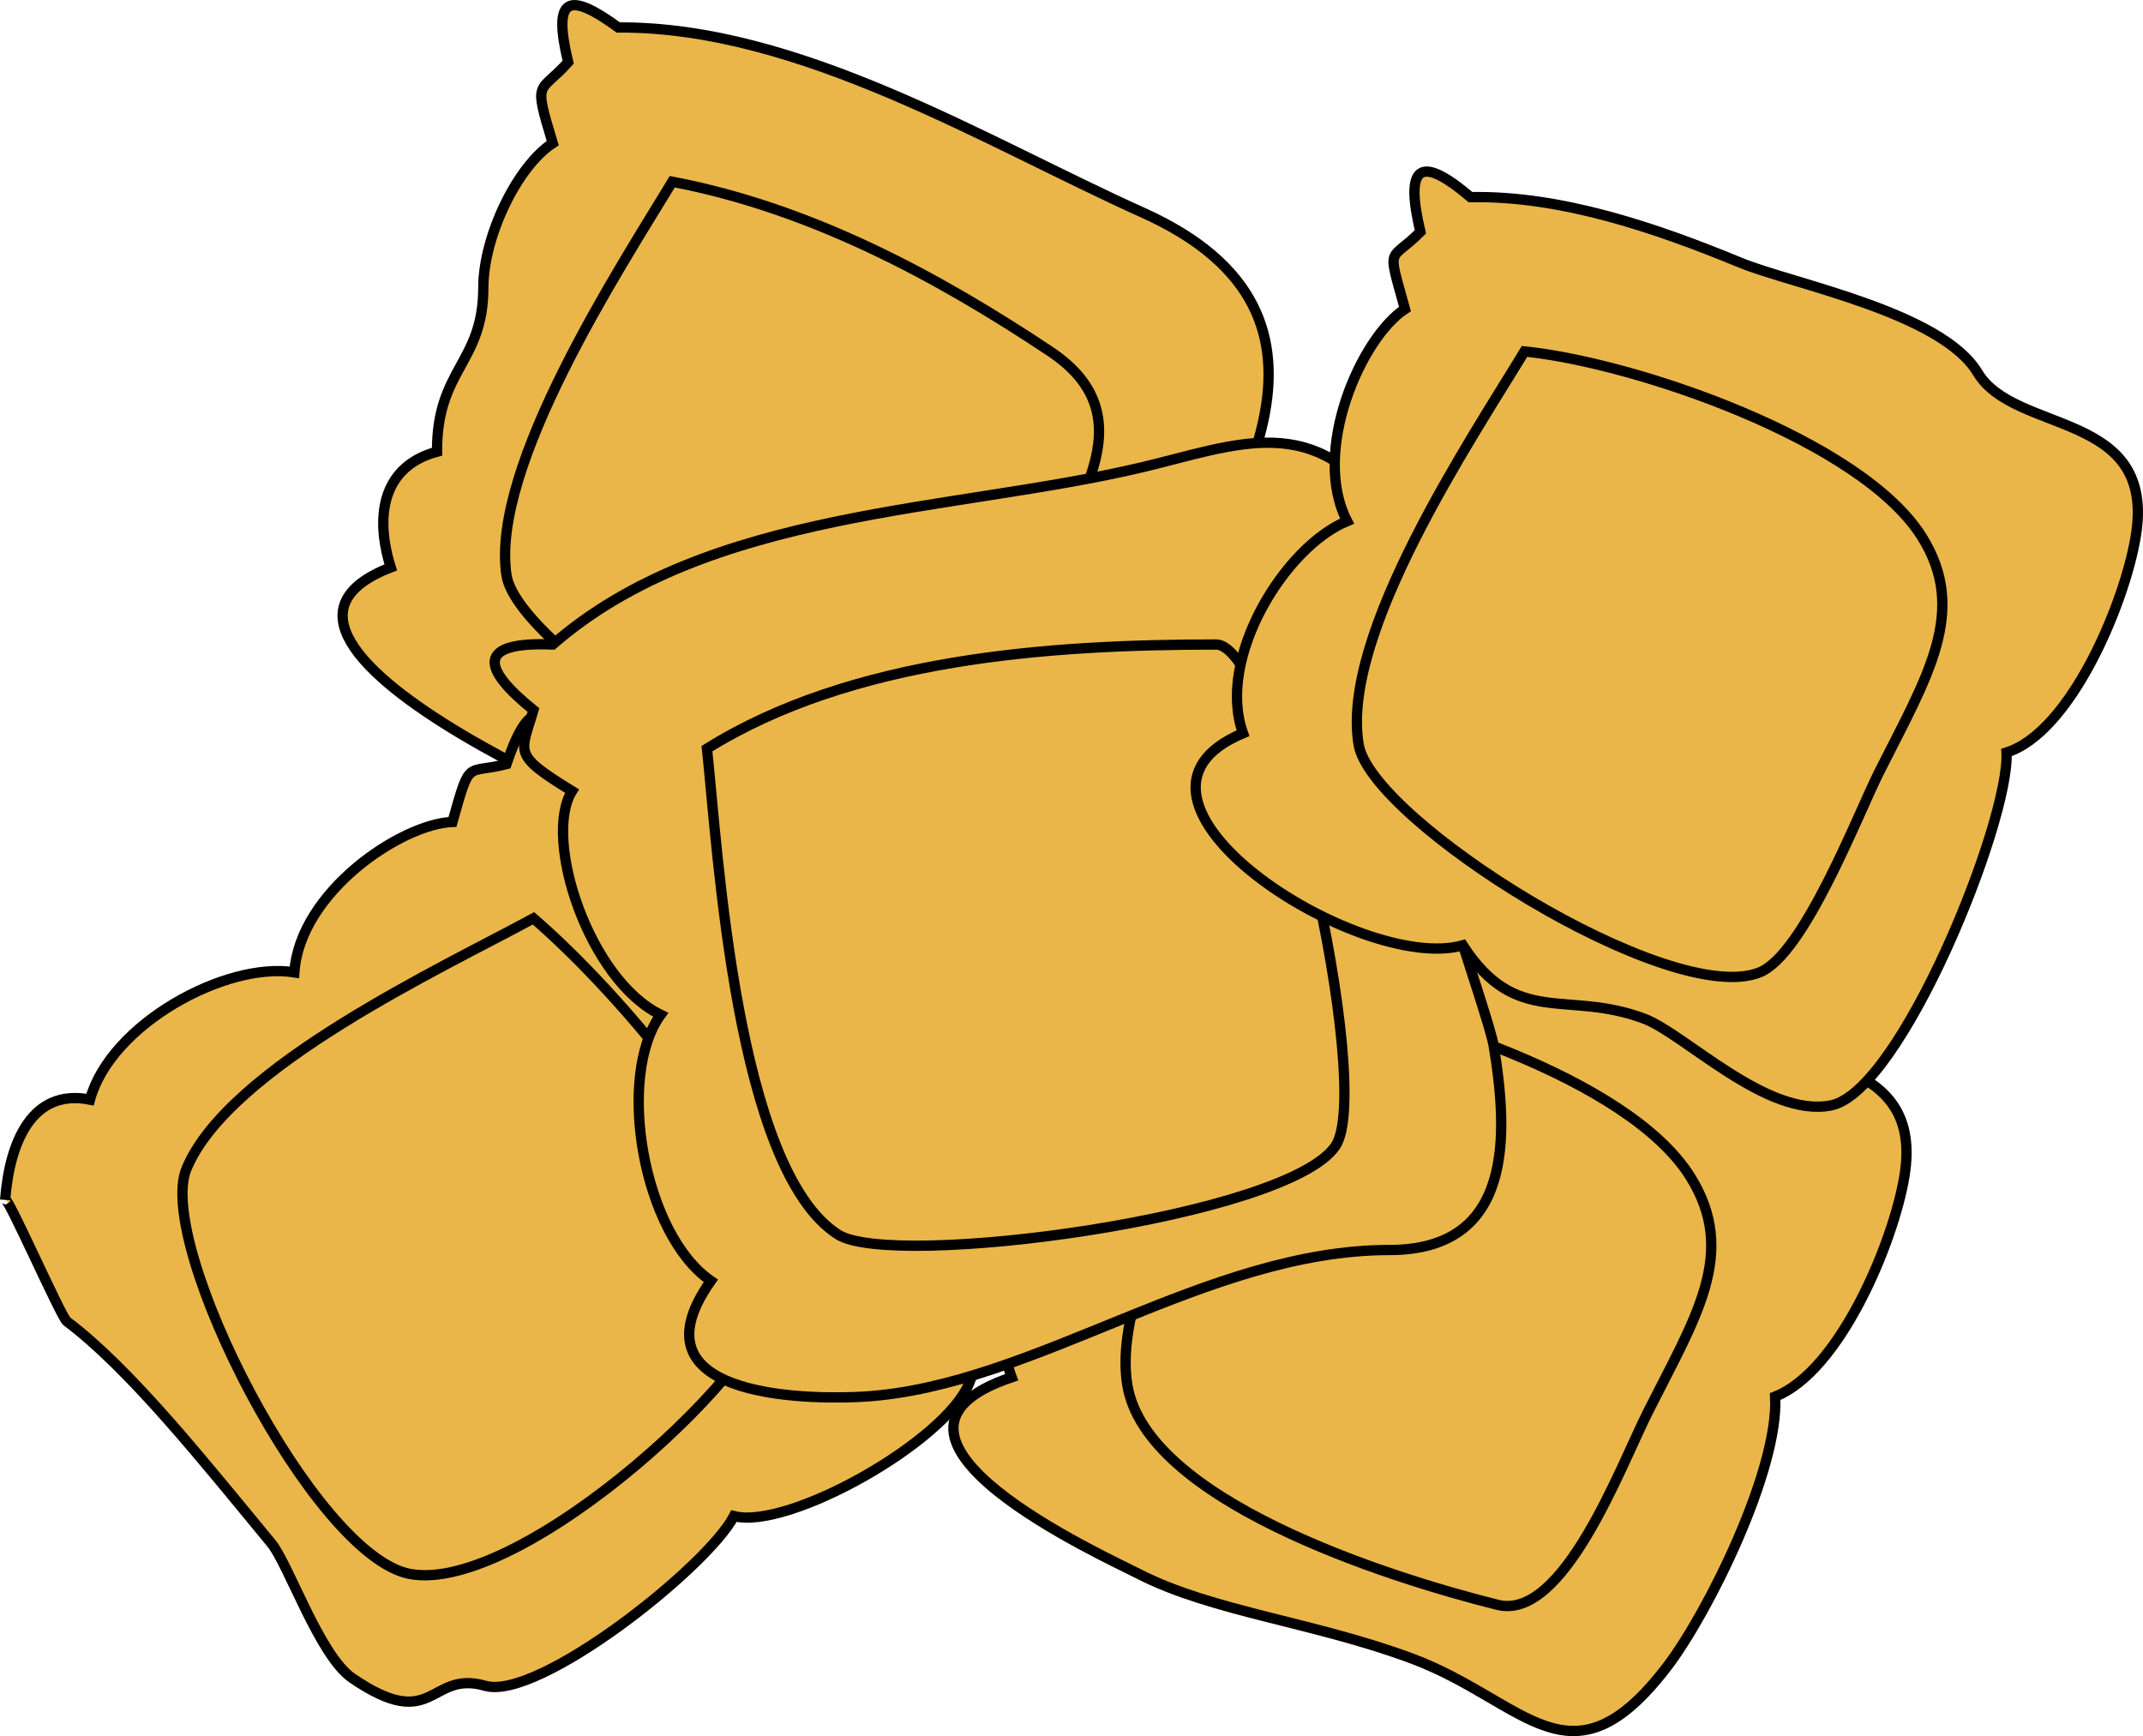 <svg xmlns="http://www.w3.org/2000/svg" xmlns:xlink="http://www.w3.org/1999/xlink" version="1.1" id="Layer_1" x="0px" y="0px" enable-background="new 0 0 822.05 841.89" xml:space="preserve" viewBox="202.25 251.55 416.79 337.62">
<path fill-rule="evenodd" clip-rule="evenodd" fill="#EAB649" stroke="#000000" stroke-width="2" stroke-linecap="square" stroke-miterlimit="10" d="  M322.5,256.89c35.229-0.207,71.534,22.312,102,36c44.654,20.062,18.186,57.903-0.75,89.25c-6.332,10.483-14.656,41.774-24.75,47.25  c-15.934,8.644-40.198-8.79-54.375-11.625c-12.705-2.541-104.934-40.988-66.375-55.875c-3.326-10.581-1.202-19.78,9-22.5  c-0.093-16.05,9-17.198,9-31.875c0-9.959,6.566-23.599,13.5-28.125c-3.857-12.732-2.617-9.451,3-15.75  C309.705,250.931,312.762,249.821,322.5,256.89z"/>
<path fill-rule="evenodd" clip-rule="evenodd" fill="#EAB649" stroke="#000000" stroke-width="2" stroke-linecap="square" stroke-miterlimit="10" d="  M333,286.89c-10.144,16.751-35.4,55.433-32.25,76.5c2.242,14.99,61.941,52.146,78.75,45c8.184-3.479,18.488-31.751,22.5-39.75  c9.039-18.02,23.902-35.815,4.5-48.75C384.108,304.962,359.627,291.968,333,286.89z"/>
<path fill-rule="evenodd" clip-rule="evenodd" fill="#EAB649" stroke="#000000" stroke-width="2" stroke-linecap="square" stroke-miterlimit="10" d="  M443.25,414.39c22.06-1.042,84.84,16.12,98.625,34.5c8.517,11.355,34.78,7.317,30.75,31.5c-2.126,12.757-12.535,37.817-25.125,42.75  c0.769,14.235-13.124,42.204-21,52.5c-18.86,24.653-27.489,6.75-49.5-1.5c-18.933-7.096-38.975-9.164-53.25-16.5  c-6.446-3.312-58.579-26.861-24.75-38.25c-5.625-14.946,8.454-36.855,20.25-42c-7.332-13.61,3.037-35.391,11.25-41.25  c-3.556-12.733-2.934-8.605,3-15C430.47,408.628,433.138,406.033,443.25,414.39z"/>
<path fill-rule="evenodd" clip-rule="evenodd" fill="#EAB649" stroke="#000000" stroke-width="2" stroke-linecap="square" stroke-miterlimit="10" d="  M453.75,444.39c-10.355,17.102-35.788,54.942-32.25,76.5c3.661,22.309,49.917,37.229,72,42.75  c12.808,3.202,23.907-26.878,29.25-37.5c9.291-18.471,17.541-30.89,8.25-45.75C518.903,461.042,475.751,447.643,453.75,444.39z"/>
<path fill-rule="evenodd" clip-rule="evenodd" fill="#EAB649" stroke="#000000" stroke-width="2" stroke-linecap="square" stroke-miterlimit="10" d="  M312.75,399.39c21.622,11.609,57.533,54.1,65.25,77.25c5.433,16.297,20.608,24.229,12.75,43.875  c-4.518,11.294-35.085,28.584-45.75,25.875c-5.231,9.967-38.061,35.947-48.375,33c-10.98-3.137-9.837,9.477-25.875-1.5  c-6.373-4.361-12.353-22.139-15.75-26.25c-12.947-15.669-27.378-33.846-39.75-43.125c-1.141-0.855-11.876-25.244-12-23.625  c0.864-11.276,5.24-21.719,16.5-19.5c4.025-14.675,26.416-26.892,39.75-24.75c1.046-15.61,20.805-28.882,30.75-29.25  c3.538-12.605,2.579-9.19,10.5-11.25C304.815,388.078,308.41,387.136,312.75,399.39z"/>
<path fill-rule="evenodd" clip-rule="evenodd" fill="#EAB649" stroke="#000000" stroke-width="2" stroke-linecap="square" stroke-miterlimit="10" d="  M306,430.14c-17.351,9.438-59.346,28.878-67.5,48.75c-6.026,14.684,24.777,75.297,43.5,78.75c21.77,4.015,71.523-41.555,71.25-56.25  C352.837,479.157,322.528,444.345,306,430.14z"/>
<line fill="none" stroke="#000000" stroke-width="2" stroke-linecap="square" stroke-miterlimit="10" x1="339.75" y1="379.14" x2="339.75" y2="379.14"/>
<path fill-rule="evenodd" clip-rule="evenodd" fill="#EAB649" stroke="#000000" stroke-width="2" stroke-linecap="square" stroke-miterlimit="10" d="  M309.75,376.89c30.258-26.387,77.786-25.72,114.75-34.5c18.131-4.307,33.67-11.31,47.25,9c4.491,6.717,13.813,43.937,6.75,51  c-2.659,2.659,13.259,46.487,14.25,52.5c2.815,17.072,4.069,39.75-20.25,39.75c-35.705,0-68.882,26.353-102,28.5  c-7.788,0.505-46.932,1.409-30-22.5c-13.219-9.084-18.463-39.795-9.75-51.75c-13.937-6.722-22.987-34.248-17.25-43.5  c-11.754-7.229-9.938-7.323-7.5-15.75C295.79,381.406,294.96,376.274,309.75,376.89z"/>
<path fill-rule="evenodd" clip-rule="evenodd" fill="#EAB649" stroke="#000000" stroke-width="2" stroke-linecap="square" stroke-miterlimit="10" d="  M339.75,397.14c2.14,20.196,5.664,81.888,25.5,94.5c10.709,6.81,87.477-3.357,96.75-17.25c7.574-11.347-11.556-97.5-23.25-97.5  C406.328,376.89,367.939,379.569,339.75,397.14z"/>
<path fill-rule="evenodd" clip-rule="evenodd" fill="#EAB649" stroke="#000000" stroke-width="2" stroke-linecap="square" stroke-miterlimit="10" d="  M488.25,289.89c17.446-0.353,35.91,5.901,52.5,12.75c9.92,4.095,39.063,9.606,46.125,21.375c7.293,12.156,34.868,7.167,30.75,31.875  c-2.206,13.234-12.705,38.079-25.125,42c0.662,13.309-20.528,65.905-34.125,68.625c-12.48,2.496-28.479-13.918-36.375-16.875  c-15.115-5.661-24.776,1.822-35.25-14.25c-20.07,5.661-73.204-28.516-42.75-41.25c-5.252-14.644,8.17-36.29,20.25-41.25  c-7.05-13.662,2.772-35.695,11.25-41.25c-3.519-12.743-3.086-8.919,3-15C475.541,284.069,478.104,281.278,488.25,289.89z"/>
<path fill-rule="evenodd" clip-rule="evenodd" fill="#EAB649" stroke="#000000" stroke-width="2" stroke-linecap="square" stroke-miterlimit="10" d="  M498.75,319.89c-10.279,16.976-35.908,55.083-32.25,76.5c2.52,14.752,60.466,51.316,78,44.25c8.643-3.482,19.1-30.767,23.25-39  c9.346-18.542,17.385-31.25,8.25-45.75C564.207,337.173,520.482,322.122,498.75,319.89z"/>
</svg>